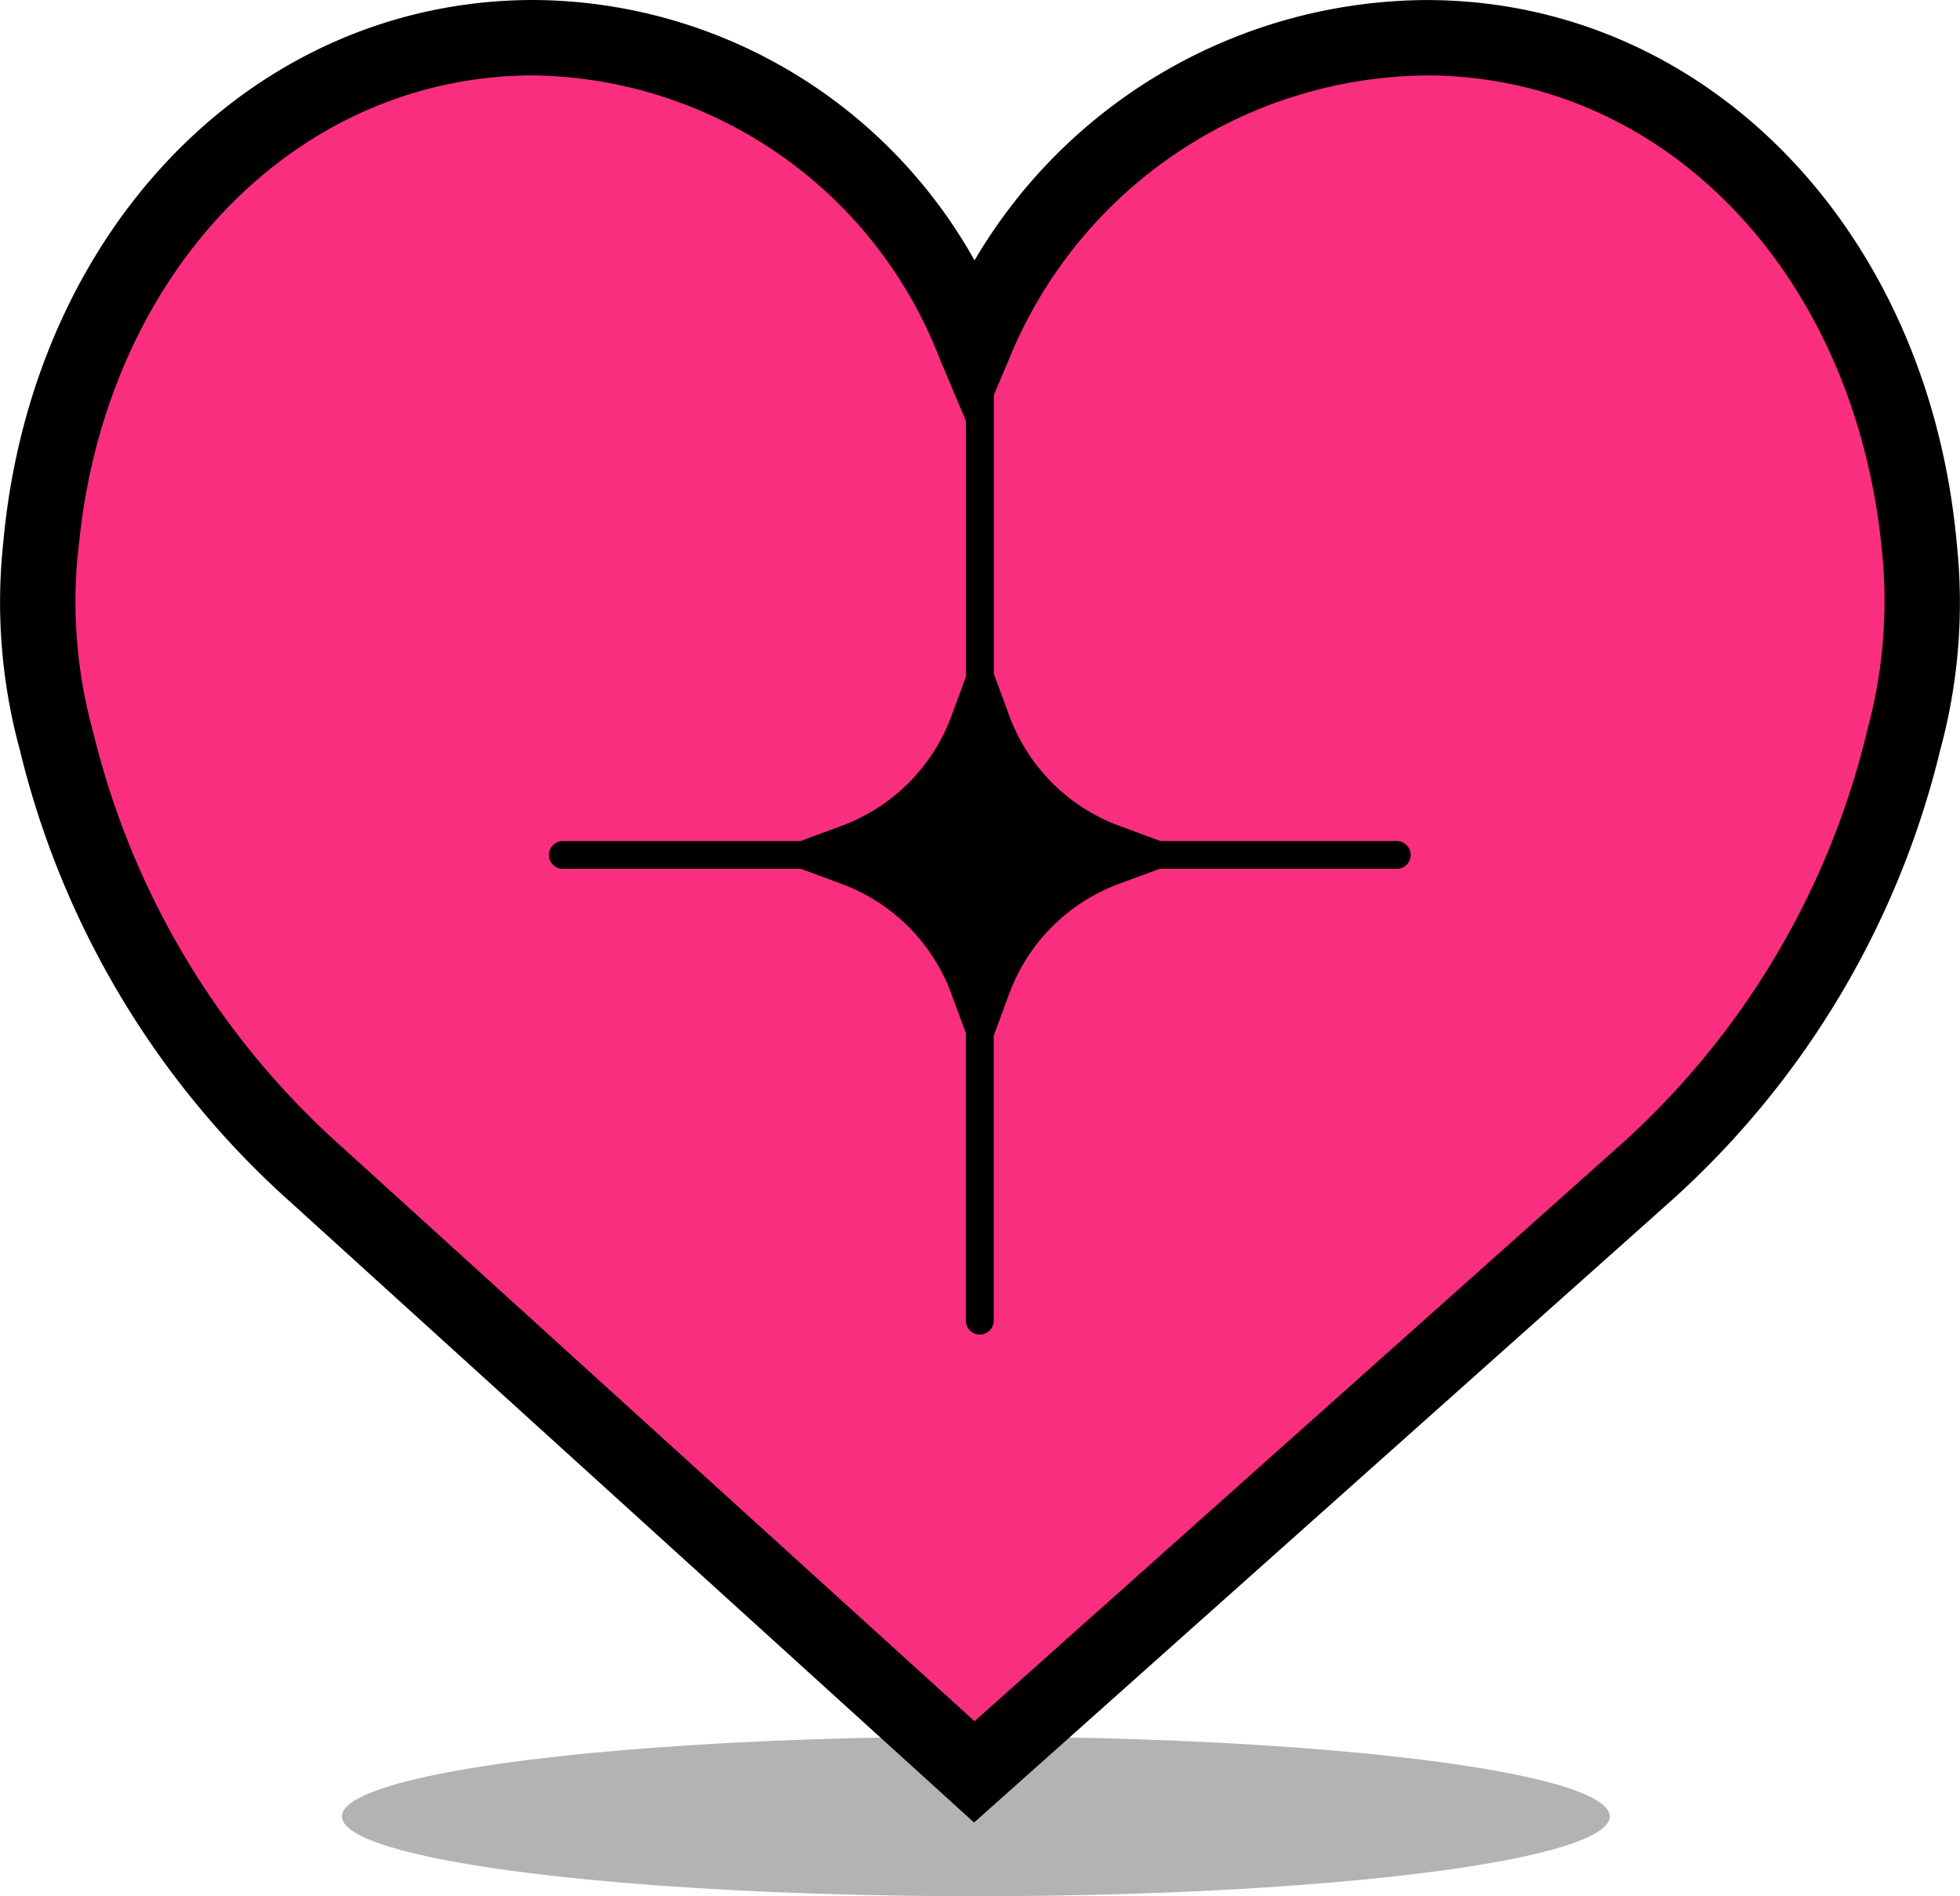 <svg id="Component_5_8" data-name="Component 5 – 8" xmlns="http://www.w3.org/2000/svg" width="43.726" height="42.297" viewBox="0 0 43.726 42.297">
  <ellipse id="Ellipse_93" data-name="Ellipse 93" cx="14.142" cy="1.78" rx="14.142" ry="1.78" transform="translate(7.628 38.737)" opacity="0.3"/>
  <g id="Group_895" data-name="Group 895">
    <path id="Path_722" data-name="Path 722" d="M71.8,78.473l-5.072,7.085v7.568l4.348,8.213,15.862,14.493,17.472-15.862,3.043-6.441.821-5.153L105.7,81.613l-2.657-3.14-4.831-1.61-7.085,1.932-4.509,4.267-1.127-2.254-4.75-3.382h-6.28Z" transform="translate(-65.409 -76.161)" fill="#fa2e7f"/>
    <g id="Group_894" data-name="Group 894">
      <path id="Path_723" data-name="Path 723" d="M108.813,88.151c-.638-7.025-5.611-12.122-11.834-12.122A11.763,11.763,0,0,0,86.9,81.836a11.336,11.336,0,0,0-9.837-5.808c-6.222,0-11.2,5.1-11.833,12.122a12.5,12.5,0,0,0,.372,4.607,19.759,19.759,0,0,0,6.054,10.1l15.234,13.824,15.5-13.823a19.761,19.761,0,0,0,6.054-10.1A12.528,12.528,0,0,0,108.813,88.151Zm-2.01,4.221a18.071,18.071,0,0,1-5.542,9.238L86.9,114.421,72.788,101.613a18.084,18.084,0,0,1-5.547-9.242,10.922,10.922,0,0,1-.35-3.953l.013-.085c.547-6.155,4.819-10.623,10.161-10.623a9.858,9.858,0,0,1,9.058,6.32l.775,1.836.775-1.836a10.159,10.159,0,0,1,9.308-6.319c5.341,0,9.615,4.468,10.172,10.7A10.909,10.909,0,0,1,106.8,92.372Z" transform="translate(-65.159 -76.028)"/>
    </g>
    <path id="Path_724" data-name="Path 724" d="M98.641,96.371H93.364l-.915-.338a4.145,4.145,0,0,1-2.456-2.455l-.345-.936v-6.35a.31.31,0,0,0-.621,0V92.7l-.324.879a4.145,4.145,0,0,1-2.456,2.455l-.915.338h-5.3a.31.31,0,1,0,0,.62h5.313l.9.332A4.144,4.144,0,0,1,88.7,99.779l.324.879v6.411a.31.31,0,1,0,.621,0v-6.354l.345-.936a4.144,4.144,0,0,1,2.456-2.456l.9-.332h5.291a.31.31,0,1,0,0-.62Z" transform="translate(-67.476 -77.611)"/>
  </g>
</svg>
